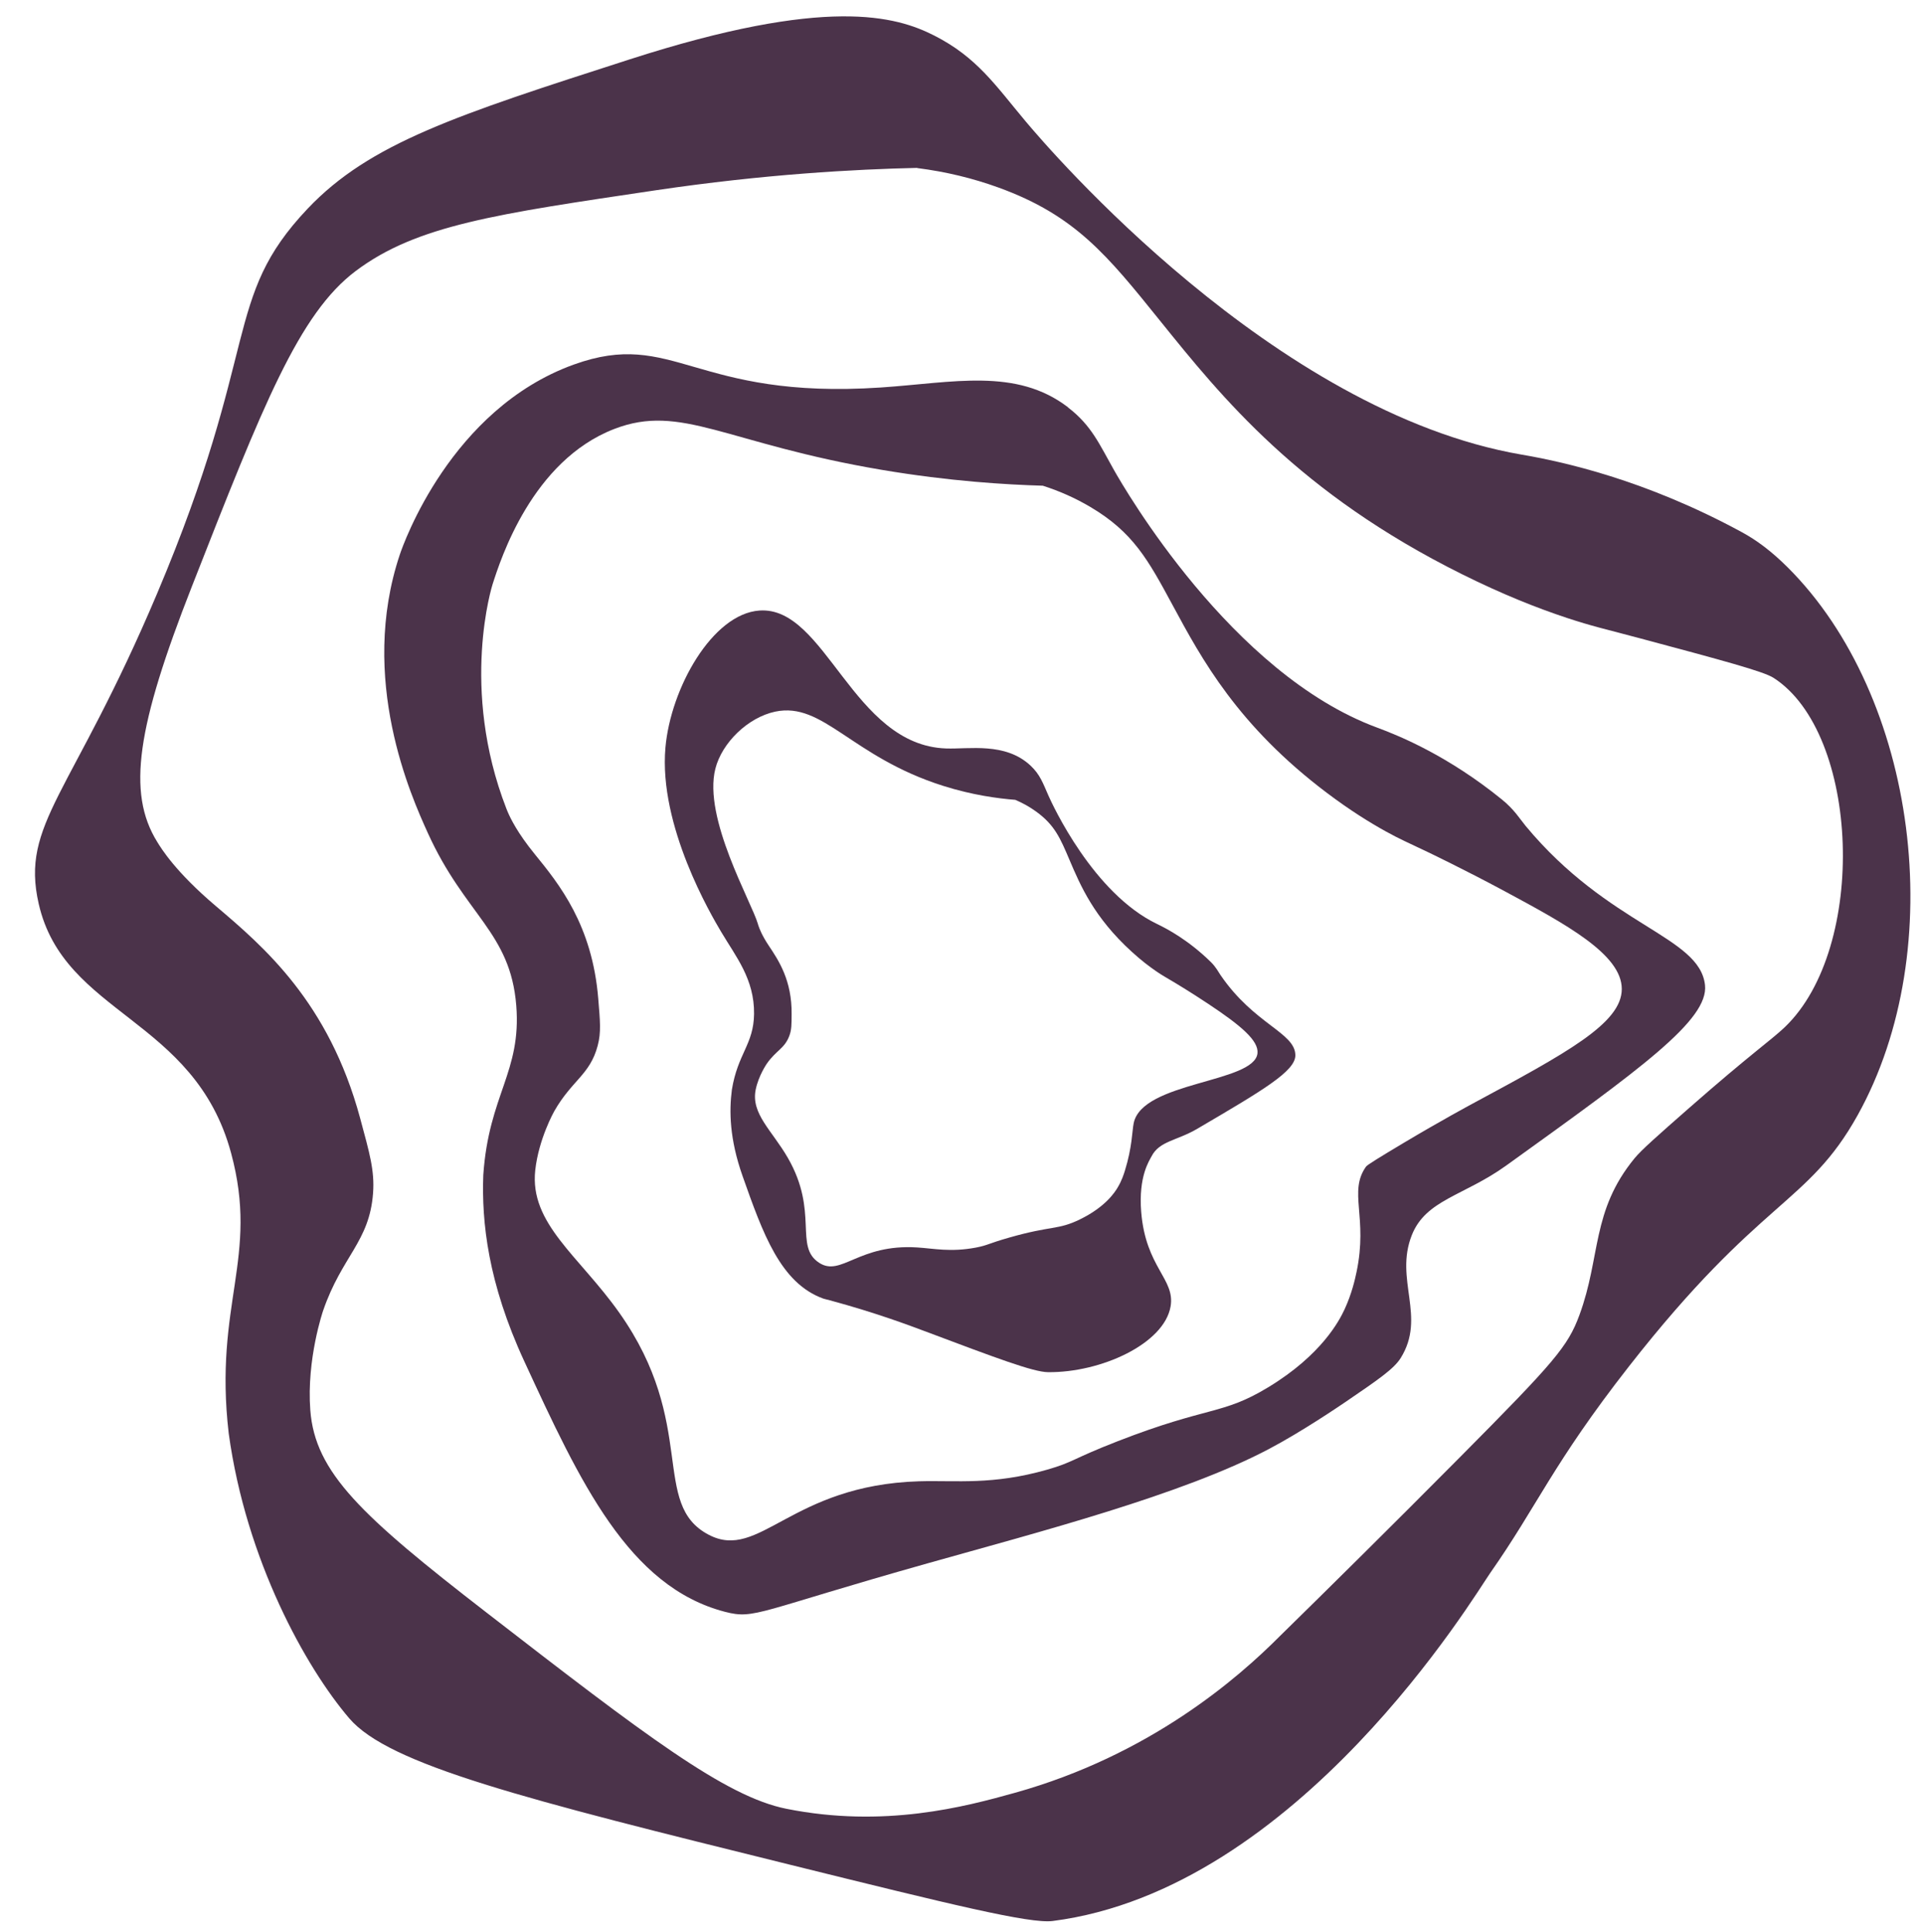 <?xml version="1.0" encoding="UTF-8"?>
<svg id="a" data-name="Camada 1" xmlns="http://www.w3.org/2000/svg" viewBox="0 0 235 236">
  <path d="m114.16,4.34l-2.08,16.19c3.53.45,6.79,1.24,9.99,2.4,9.33,3.4,13.23,8.23,19.68,16.24,7.57,9.39,16.99,21.08,36.93,30.99,5.01,2.49,9.23,4.15,12.83,5.34,3.03,1,4.53,1.32,8.93,2.49,10.05,2.69,15.08,4.04,16.29,4.82,10.54,6.76,11.55,32.97,1.37,42.69-1.65,1.57-4.2,3.3-11.72,9.9-3.85,3.38-5.78,5.08-6.63,6.11-5.3,6.46-4.1,12.01-6.74,19.16-1.41,3.82-3.02,5.7-14.57,17.33-8.54,8.6-16,15.97-22.01,21.86-5.14,5.17-15.92,14.57-32.41,19.17-6.09,1.7-15.98,4.34-27.92,1.95-7.47-1.49-17.31-9.01-36.67-23.99-15.28-11.82-20.93-17.08-21.51-24.71-.47-6.24,1.56-12.14,1.56-12.14,2.31-6.72,5.67-8.41,6.11-14.38.2-2.77-.43-4.88-1.58-9.15-3.84-14.21-11.82-20.98-17.64-25.92-4.92-4.17-6.66-7.02-7.16-7.84-3.74-6.02-2.45-14.16,4.23-31.18,8.72-22.23,13.09-33.35,20.04-38.57,7.48-5.61,17.21-6.96,36.63-9.85,13.34-1.98,24.45-2.57,31.98-2.74.69-5.4,1.39-10.79,2.08-16.19Zm0,0c-4.65-2.36-13.11-4.85-37.2,2.91-21.18,6.82-31.77,10.23-39.37,18.25-10.44,11.02-5.61,16.8-18.39,47.01-10.43,24.67-16.72,28.07-14.47,37.91,3.1,13.59,19.04,13.9,23.51,30.45,3.46,12.79-2.14,18.39-.29,34.25,0,0,0,0,0,0,2.13,15.52,9.43,28.61,14.73,34.81,4.86,5.68,21.28,9.83,53.93,17.9,19.48,4.82,29.27,7.22,32.03,6.86,30.04-3.86,51.56-39.78,53.46-42.5,5.77-8.22,7.65-13.35,16.96-25.25,16.15-20.64,21.81-19.67,27.95-30.69,11.33-20.36,7.27-51.17-8.54-66.93-1.99-1.98-3.78-3.31-5.58-4.29-11.88-6.46-21.99-8.64-26.94-9.49-30.31-5.21-57.78-37.34-60.6-40.7-3.7-4.41-5.96-7.85-11.19-10.5Z" style="fill: #4b334a; stroke-width: 0px;"/>
  <path d="m127.44,59.34c2.09.67,3.98,1.52,5.78,2.58,5.27,3.11,7.09,6.48,10.1,12.05,3.53,6.54,7.92,14.68,18.89,22.94,2.75,2.07,5.13,3.55,7.17,4.68,1.72.95,2.6,1.31,5.13,2.52,0,0,4.36,2.08,9.33,4.75,7.52,4.05,14.34,7.72,14.35,11.96,0,4.19-6.64,7.77-18.32,14.06-.24.13-3.7,1.99-8.22,4.68-3.05,1.82-4.56,2.75-4.71,2.96-2.2,3.08.26,6.16-1.17,12.91-.18.85-.56,2.59-1.46,4.54-.62,1.33-2.77,5.54-9.32,9.51-5.65,3.43-7.26,2.26-18.39,6.59-5.58,2.17-5.41,2.56-8.63,3.48-6.69,1.91-11.08,1.29-15.65,1.42-15.69.47-19.49,9.78-25.7,6.54-7.2-3.75-1.28-13.5-10.96-27.16-4.9-6.92-10.97-10.86-10.25-17.39.42-3.83,2.31-7.18,2.31-7.18,2.16-3.81,4.38-4.46,5.32-8.03.44-1.65.29-3.01.07-5.72-.73-9.04-4.8-14.04-7.77-17.69-2.11-2.59-2.96-4.36-3.31-5.18,0,0-.07-.18-.15-.37-5.73-14.74-1.69-27.39-1.69-27.39.99-3.09,4.83-15.11,14.87-18.99,8.2-3.17,13.63,1.77,32.68,4.99,8.35,1.41,15.26,1.81,19.69,1.94Zm3.08-9.58c-6.35-4.86-14-3.02-22.87-2.42-22.86,1.53-25.27-7.24-37.56-2.79-15.02,5.44-20.81,21.95-21.23,23.2-5.09,15.22,1.42,29.6,3.41,33.99,4.56,10.07,10.1,12.13,10.82,21.1.65,8.14-3.36,10.9-4.03,20.72,0,0,0,0,0,0-.21,5.73.56,13.13,5.01,22.75,6.8,14.72,12.73,27.55,24.54,30.61,3.66.95,3.96-.07,24.76-5.93,13.5-3.8,31.11-8.37,41.71-13.97,4.02-2.12,8.56-5.21,9.36-5.75,3.93-2.68,5.89-4.02,6.72-5.34,3.18-5.07-.79-9.58,1.37-15.03,1.72-4.34,6.35-4.78,11.53-8.5,16.51-11.87,24.77-17.8,24.3-22.06-.67-6-11.71-7.12-21.94-19.46-.66-.8-1.37-1.99-2.9-3.22-6.47-5.25-12.35-7.71-15.26-8.78-17.78-6.57-30.81-29.13-32.14-31.48-1.75-3.09-2.73-5.43-5.6-7.62Z" style="fill: #4b334a; stroke-width: 0px;"/>
  <path d="m124.1,97.73c.92.39,1.74.86,2.52,1.42,2.27,1.64,2.95,3.25,4.08,5.91,1.33,3.12,2.98,7.01,7.62,11.23,1.16,1.06,2.18,1.83,3.06,2.43.74.5,1.13.7,2.23,1.36,0,0,1.89,1.13,4.04,2.56,4.01,2.66,6.19,4.5,6.02,6.05-.41,3.63-14.1,3.42-15.13,8.54-.2.99-.17,2.89-1.08,5.82-.12.38-.36,1.16-.86,2-.34.58-1.49,2.4-4.64,3.93-2.71,1.32-3.4.72-8.64,2.22-2.63.75-2.57.93-4.07,1.22-3.12.58-5.09.11-7.18-.02-7.15-.45-9.28,3.62-11.96,1.88-3.11-2.01-.01-6.19-3.83-12.82-1.93-3.35-4.53-5.4-3.93-8.34.35-1.72,1.36-3.17,1.36-3.17,1.14-1.64,2.18-1.84,2.76-3.43.27-.73.26-1.36.27-2.6.05-4.14-1.59-6.59-2.78-8.37-.85-1.27-1.16-2.11-1.29-2.5-.03-.09-.05-.15-.05-.17-.76-2.66-6.73-12.93-5.2-18.96.8-3.17,3.97-6.27,7.32-6.98,5.87-1.23,9.29,5.51,20.49,9.06,3.59,1.14,6.73,1.55,8.87,1.72Zm1.81-4.22c-3.08-2.85-7.47-1.97-10.3-2.07-11.43-.39-14.7-17.42-22.8-16.85-5.75.4-10.85,9.48-11.49,16.74-.85,9.57,5.62,20.51,6.8,22.5,1.82,3.07,4.08,5.78,4.03,10.05-.05,3.73-1.99,4.82-2.71,9.25,0,0,0,0,0,0-.34,2.59-.3,6,1.31,10.56,2.47,6.98,4.62,13.07,9.86,14.96.13.05.02,0,.8.21,5.74,1.55,9.85,3.12,11.49,3.73,8.91,3.35,13.37,5.03,15.17,5.05,6.47.07,14.18-3.46,14.98-8.02.59-3.37-3.04-4.75-3.59-11.56-.35-4.36,1-6.26,1.26-6.78.97-1.9,3.09-1.9,5.6-3.38,8.01-4.7,12.02-7.04,11.98-9-.05-2.76-5.02-3.73-9.15-9.78-.27-.39-.54-.96-1.18-1.59-2.72-2.66-5.29-4.03-6.56-4.64-7.81-3.74-12.78-14.55-13.28-15.68-.66-1.48-1.01-2.58-2.22-3.7Z" style="fill: #4b334a; stroke-width: 0px;"/>
</svg>